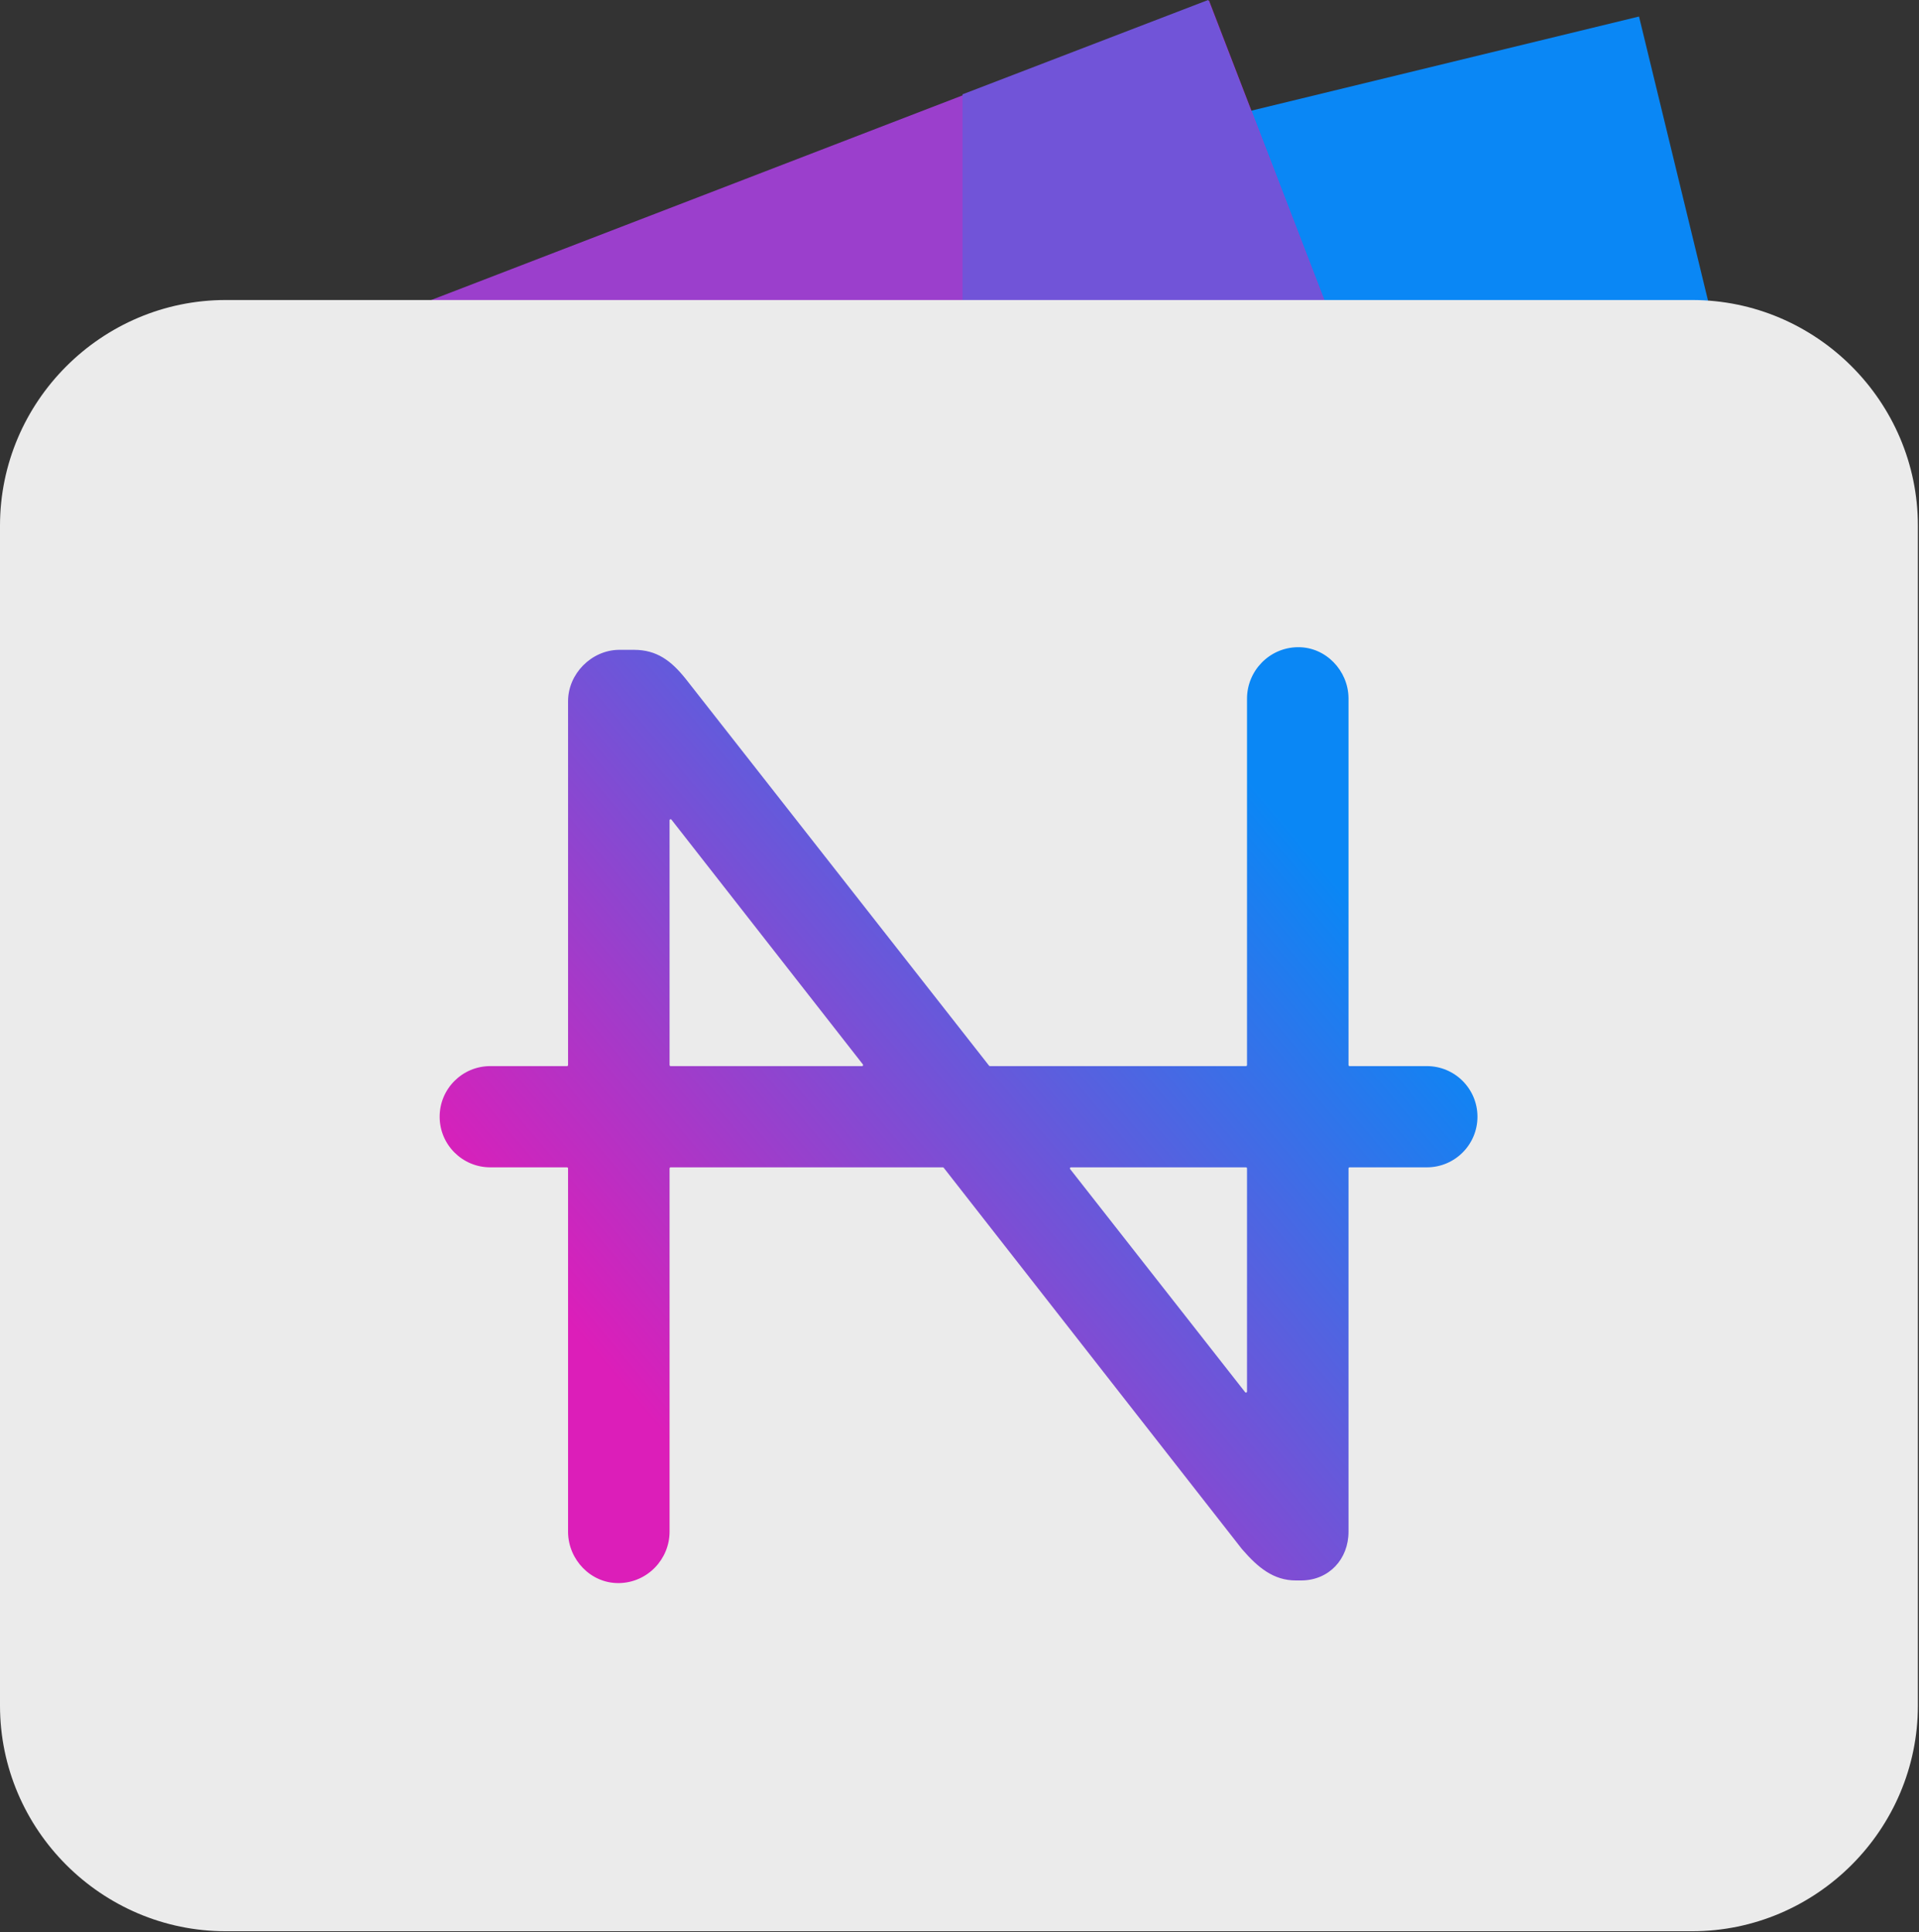<?xml version="1.0" encoding="UTF-8"?>
<svg width="1017px" height="1024px" viewBox="0 0 1017 1024" version="1.1" xmlns="http://www.w3.org/2000/svg" xmlns:xlink="http://www.w3.org/1999/xlink">
    <rect x="0" y="0" width="1017" height="1024" fill="#333333" stroke="none"/>
    <!-- Generator: Sketch 63.1 (92452) - https://sketch.com -->
    <title>navcash-logo</title>
    <desc>Created with Sketch.</desc>
    <defs>
        <linearGradient x1="85.1%" y1="23.767%" x2="15.512%" y2="76.004%" id="linearGradient-1">
            <stop stop-color="#0A87F5" offset="0%"></stop>
            <stop stop-color="#DC1EB9" offset="100%"></stop>
        </linearGradient>
    </defs>
    <g id="Page-1" stroke="none" stroke-width="1" fill="none" fill-rule="evenodd">
        <g id="navcash-logo" fill-rule="nonzero">
            <g id="11420438181578889032">
                <polygon id="Rectangle" fill="#0A87F5" transform="translate(589.174, 285.378) rotate(166.35) translate(-589.174, -285.378) " points="252.339 82.516 926.009 82.516 926.009 488.24 252.339 488.24"></polygon>
                <polygon id="Rectangle" fill="#9B3FCC" transform="translate(404.287, 310.239) rotate(158.937) translate(-404.287, -310.239) " points="72.244 105.94 736.329 105.94 736.329 514.539 72.244 514.539"></polygon>
                <polygon id="Path" fill="#7154D8" points="787.303 380.837 640.268 0 510.101 49.999 510.101 487.318"></polygon>
                <path d="M896.757,1023.514 L119.648,1023.514 C53.843,1023.514 0,969.705 0,903.935 L0,278.58 C0,212.812 53.84,159 119.648,159 L896.757,159 C962.562,159 1016.405,212.809 1016.405,278.58 L1016.405,903.935 C1016.405,969.702 962.562,1023.514 896.757,1023.514 Z" id="Path" fill="#EBEBEB"></path>
            </g>
            <path d="M688.119,343 C702.645,343 714.431,355.324 714.666,369.806 L714.669,370.245 L714.669,564.454 C714.669,564.762 714.919,565.012 715.228,565.012 L756.171,565.012 L756.171,565.012 C770.988,565.012 783,577.023 783,591.838 C783,606.654 770.988,618.664 756.171,618.664 L715.228,618.664 C714.919,618.664 714.669,618.914 714.669,619.223 L714.669,811.755 L714.669,811.755 C714.669,826.279 704.398,837.379 689.956,837.599 L689.517,837.603 L686.722,837.603 C675.03,837.603 666.723,830.834 658.469,821.293 L658.076,820.837 L500.129,618.879 C500.023,618.743 499.861,618.664 499.689,618.664 L355.409,618.664 C355.1,618.664 354.85,618.914 354.85,619.223 L354.85,811.755 L354.85,811.755 C354.85,826.279 343.208,838.748 328.061,839 L327.601,839 C313.076,839 301.289,826.676 301.055,812.194 L301.051,811.755 L301.051,619.223 C301.051,618.914 300.801,618.664 300.492,618.664 L259.829,618.664 L259.829,618.664 C245.012,618.664 233,606.654 233,591.838 C233,577.023 245.012,565.012 259.829,565.012 L300.492,565.012 C300.801,565.012 301.051,564.762 301.051,564.454 L301.051,371.642 L301.051,371.642 C301.051,357.119 313.377,344.649 327.86,344.401 L328.3,344.397 L335.985,344.397 C348.175,344.397 355.769,350.304 363.223,359.572 L363.932,360.465 L524.177,564.798 C524.283,564.933 524.445,565.012 524.617,565.012 L660.312,565.012 C660.621,565.012 660.871,564.762 660.871,564.454 L660.871,370.245 L660.871,370.245 C660.871,355.721 672.512,343.252 687.659,343 L688.119,343 Z M660.312,618.664 L567.569,618.664 C567.261,618.664 567.01,618.914 567.01,619.223 C567.01,619.348 567.052,619.47 567.129,619.568 L659.872,737.828 C660.063,738.071 660.414,738.113 660.657,737.923 C660.792,737.817 660.871,737.655 660.871,737.483 L660.871,619.223 C660.871,618.914 660.621,618.664 660.312,618.664 Z M354.85,434.74 L354.85,564.454 C354.85,564.762 355.1,565.012 355.409,565.012 L456.855,565.012 C457.163,565.012 457.414,564.762 457.414,564.454 C457.414,564.329 457.372,564.208 457.295,564.109 L355.849,434.396 C355.659,434.153 355.307,434.11 355.064,434.3 C354.929,434.406 354.85,434.568 354.85,434.74 Z" id="Shape" fill="url(#linearGradient-1)"></path>
        </g>
    </g>
</svg>